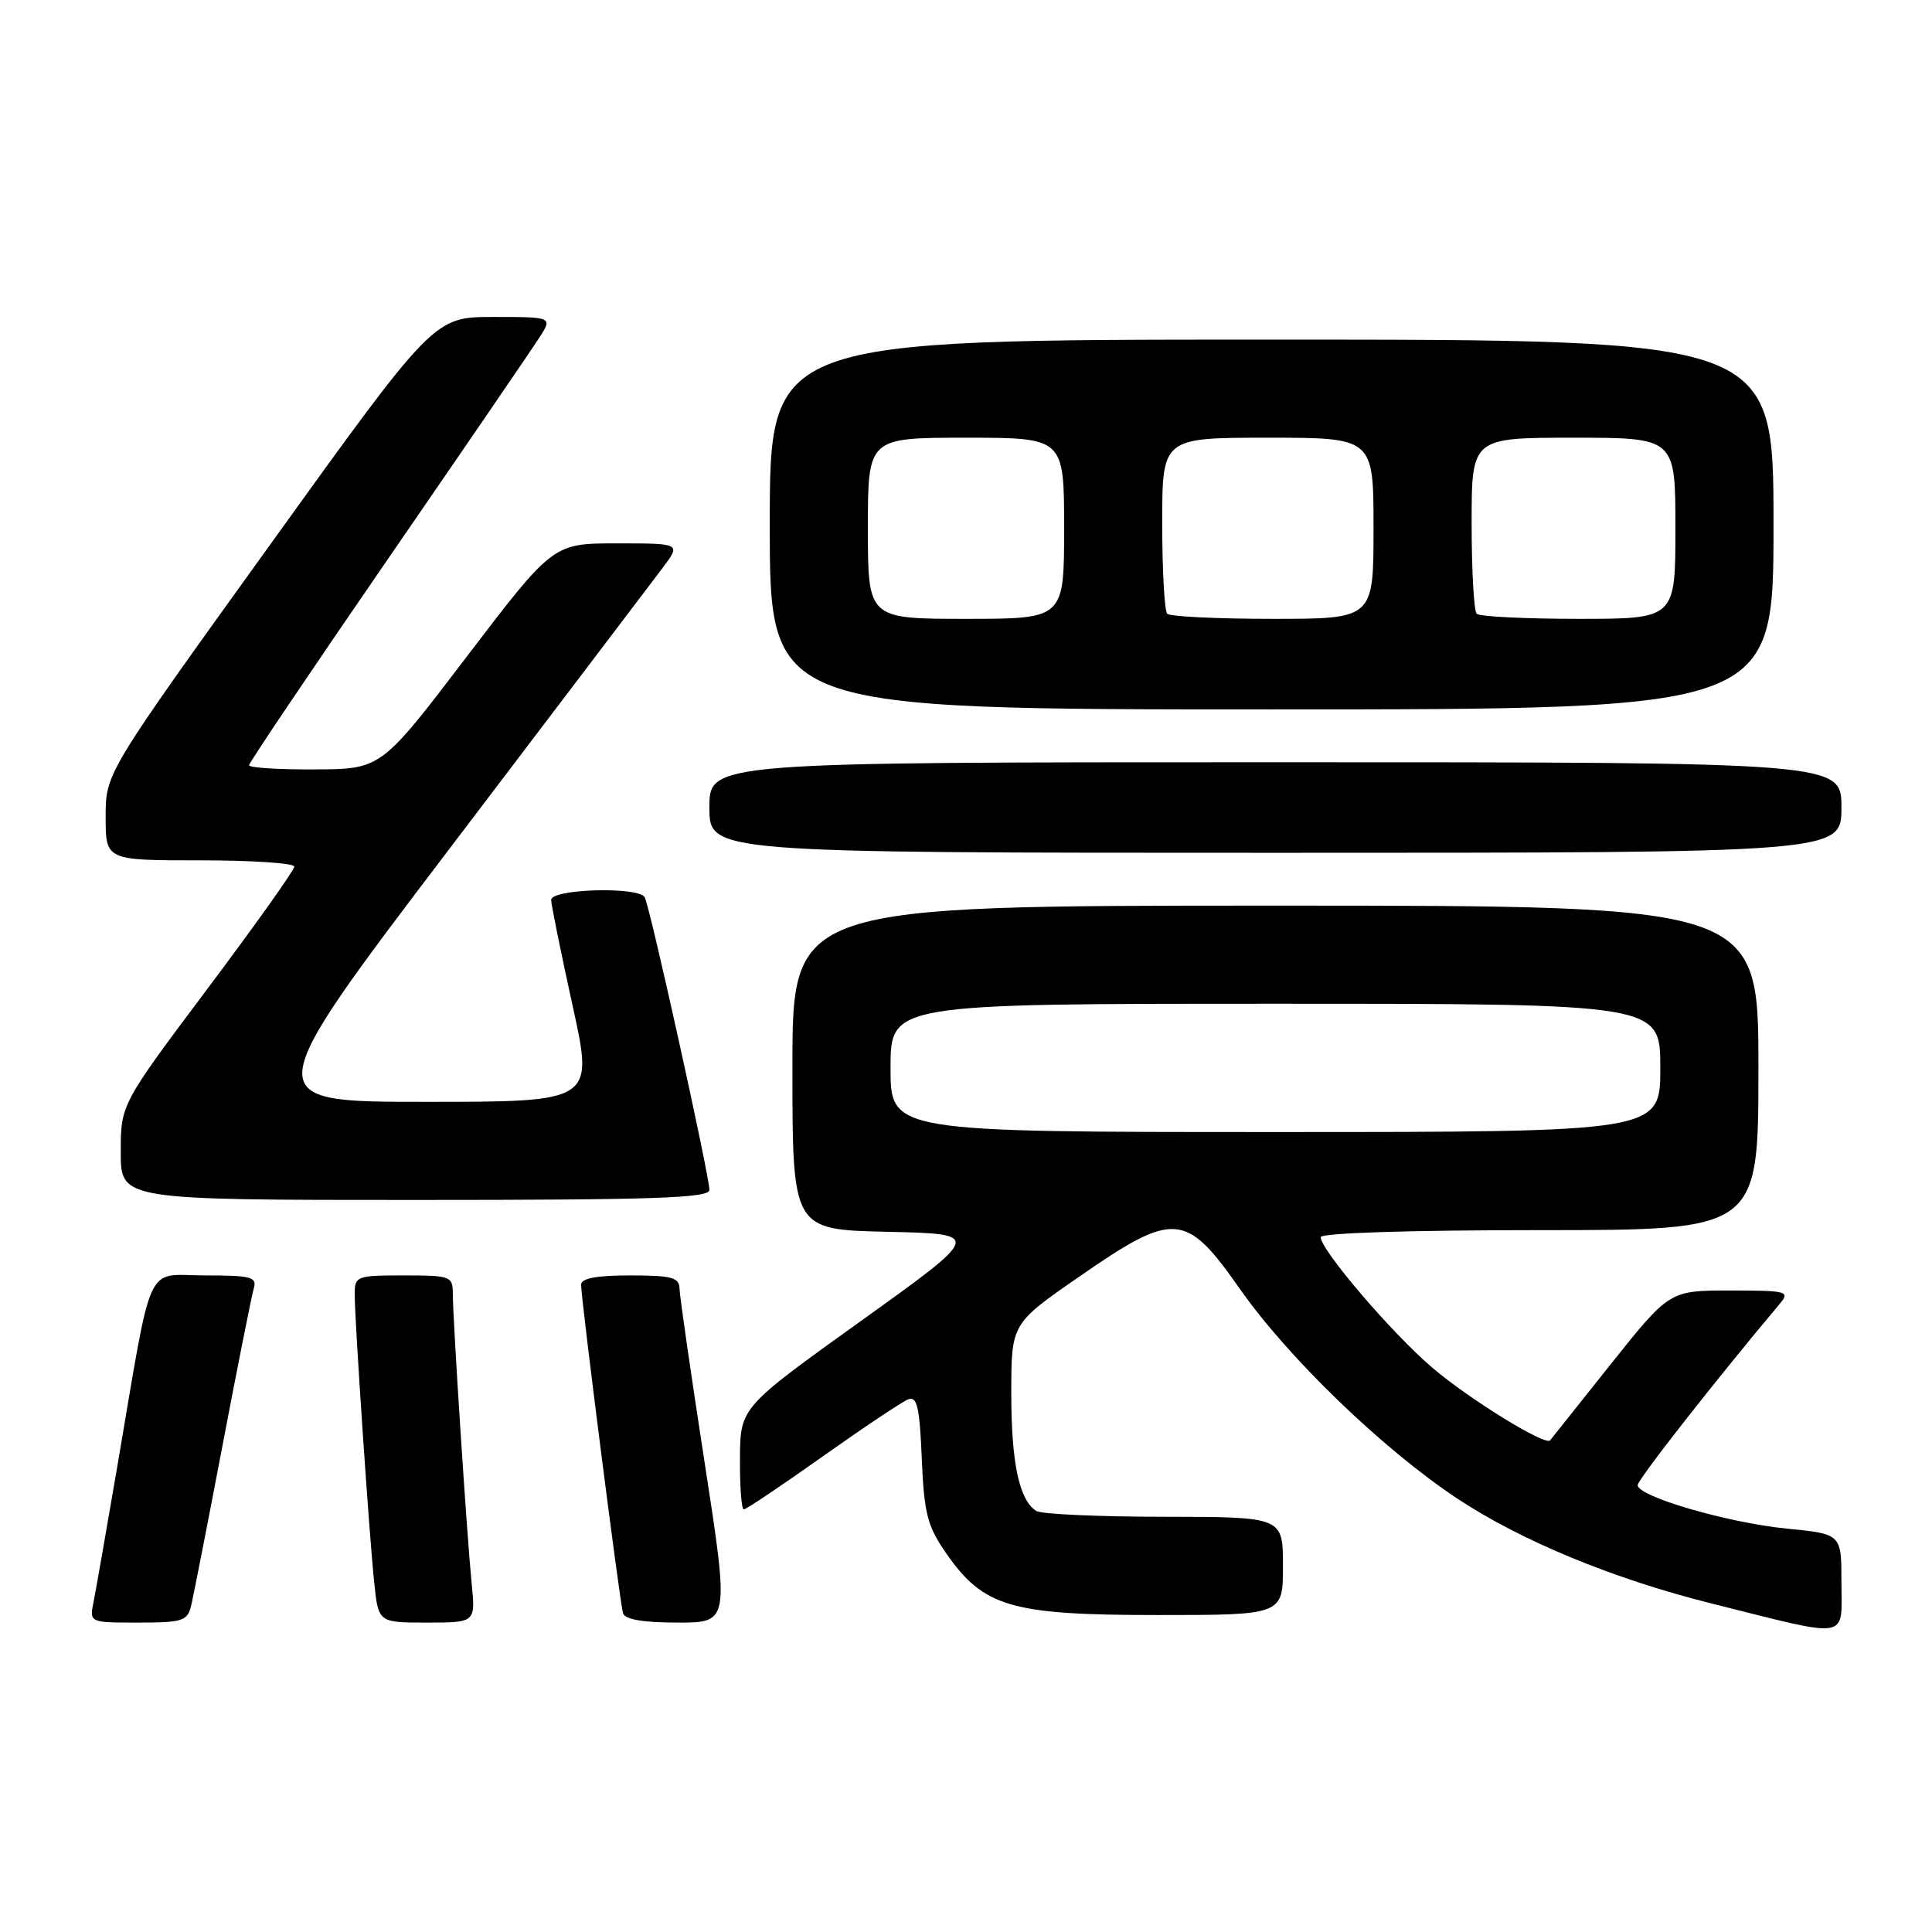 <?xml version="1.0" encoding="UTF-8" standalone="no"?>
<!DOCTYPE svg PUBLIC "-//W3C//DTD SVG 1.1//EN" "http://www.w3.org/Graphics/SVG/1.1/DTD/svg11.dtd" >
<svg xmlns="http://www.w3.org/2000/svg" xmlns:xlink="http://www.w3.org/1999/xlink" version="1.1" viewBox="0 0 256 256">
 <g >
 <path fill="currentColor"
d=" M 244.00 209.63 C 244.00 203.26 244.00 203.26 236.77 202.55 C 228.95 201.78 217.00 198.30 217.00 196.79 C 217.00 196.05 227.40 182.78 235.84 172.75 C 237.22 171.11 236.82 171.00 229.26 171.00 C 221.22 171.00 221.22 171.00 213.44 180.75 C 209.17 186.11 205.55 190.66 205.40 190.85 C 204.80 191.64 194.66 185.39 189.77 181.21 C 184.42 176.64 175.00 165.63 175.00 163.93 C 175.00 163.38 186.70 163.00 204.00 163.00 C 233.00 163.00 233.00 163.00 233.00 141.50 C 233.00 120.00 233.00 120.00 169.00 120.00 C 105.00 120.00 105.00 120.00 105.00 141.47 C 105.00 162.94 105.00 162.94 117.58 163.22 C 130.16 163.50 130.16 163.50 114.13 175.00 C 98.09 186.50 98.09 186.50 98.05 193.25 C 98.02 196.96 98.25 200.00 98.56 200.00 C 98.87 200.00 103.58 196.84 109.02 192.98 C 114.46 189.13 119.56 185.72 120.35 185.42 C 121.52 184.97 121.86 186.47 122.14 193.27 C 122.45 200.57 122.88 202.22 125.36 205.80 C 130.31 212.93 133.94 214.00 153.32 214.00 C 170.00 214.00 170.00 214.00 170.00 207.50 C 170.00 201.00 170.00 201.00 154.25 200.98 C 145.59 200.98 137.97 200.63 137.31 200.21 C 135.05 198.78 134.00 193.83 134.00 184.64 C 134.00 175.40 134.00 175.40 142.95 169.20 C 155.59 160.44 157.12 160.55 164.27 170.76 C 170.67 179.90 183.18 191.97 193.01 198.51 C 201.49 204.14 213.72 209.20 226.78 212.47 C 245.45 217.14 244.00 217.38 244.00 209.63 Z  M 25.33 212.75 C 25.63 211.51 27.50 201.95 29.49 191.50 C 31.48 181.05 33.34 171.71 33.62 170.75 C 34.08 169.20 33.33 169.00 27.14 169.00 C 19.10 169.00 20.32 166.32 15.51 194.50 C 14.10 202.75 12.70 210.74 12.40 212.25 C 11.84 215.00 11.84 215.00 18.31 215.00 C 24.19 215.00 24.83 214.80 25.33 212.75 Z  M 62.49 209.75 C 61.86 203.40 60.00 174.81 60.00 171.42 C 60.00 169.11 59.71 169.00 53.50 169.00 C 47.25 169.00 47.00 169.09 47.00 171.48 C 47.00 175.02 48.93 203.51 49.59 209.75 C 50.14 215.00 50.14 215.00 56.58 215.00 C 63.02 215.00 63.02 215.00 62.49 209.75 Z  M 93.36 193.75 C 91.55 182.06 90.06 171.71 90.04 170.75 C 90.01 169.27 89.01 169.00 83.50 169.00 C 79.01 169.00 77.00 169.38 77.00 170.24 C 77.00 172.19 82.13 212.36 82.55 213.75 C 82.81 214.59 85.18 215.00 89.79 215.00 C 96.64 215.00 96.64 215.00 93.36 193.75 Z  M 94.00 157.67 C 94.00 155.77 86.08 119.93 85.42 118.88 C 84.54 117.44 72.99 117.79 73.03 119.25 C 73.05 119.94 74.33 126.24 75.87 133.25 C 78.68 146.00 78.68 146.00 56.38 146.00 C 34.08 146.00 34.08 146.00 59.72 112.25 C 73.82 93.69 86.45 77.04 87.80 75.25 C 90.24 72.00 90.24 72.00 81.76 72.00 C 73.29 72.00 73.29 72.00 61.89 86.95 C 50.50 101.91 50.50 101.91 41.75 101.95 C 36.94 101.98 33.00 101.73 33.00 101.40 C 33.00 101.07 41.26 88.81 51.35 74.15 C 61.44 59.49 70.49 46.26 71.46 44.75 C 73.23 42.00 73.23 42.00 65.37 42.00 C 57.50 42.00 57.50 42.00 35.75 72.23 C 14.00 102.45 14.00 102.45 14.00 108.23 C 14.00 114.00 14.00 114.00 26.50 114.00 C 33.38 114.00 39.00 114.37 39.00 114.83 C 39.00 115.29 33.83 122.56 27.50 131.00 C 16.00 146.34 16.00 146.34 16.00 152.67 C 16.00 159.00 16.00 159.00 55.00 159.00 C 86.80 159.00 94.00 158.75 94.00 157.67 Z  M 244.00 107.00 C 244.00 101.00 244.00 101.00 169.00 101.00 C 94.00 101.00 94.00 101.00 94.00 107.00 C 94.00 113.00 94.00 113.00 169.00 113.00 C 244.00 113.00 244.00 113.00 244.00 107.00 Z  M 235.00 69.50 C 235.00 45.00 235.00 45.00 168.50 45.00 C 102.00 45.00 102.00 45.00 102.00 69.50 C 102.00 94.00 102.00 94.00 168.50 94.00 C 235.00 94.00 235.00 94.00 235.00 69.50 Z  M 118.00 141.50 C 118.00 133.00 118.00 133.00 169.00 133.00 C 220.00 133.00 220.00 133.00 220.00 141.50 C 220.00 150.00 220.00 150.00 169.00 150.00 C 118.00 150.00 118.00 150.00 118.00 141.50 Z  M 115.00 70.00 C 115.00 58.00 115.00 58.00 128.00 58.00 C 141.00 58.00 141.00 58.00 141.00 70.00 C 141.00 82.00 141.00 82.00 128.00 82.00 C 115.00 82.00 115.00 82.00 115.00 70.00 Z  M 154.67 81.33 C 154.30 80.97 154.00 75.57 154.00 69.33 C 154.00 58.00 154.00 58.00 168.00 58.00 C 182.00 58.00 182.00 58.00 182.00 70.00 C 182.00 82.00 182.00 82.00 168.67 82.00 C 161.33 82.00 155.03 81.70 154.67 81.33 Z  M 195.67 81.33 C 195.30 80.97 195.00 75.57 195.00 69.33 C 195.00 58.00 195.00 58.00 208.50 58.00 C 222.00 58.00 222.00 58.00 222.00 70.00 C 222.00 82.00 222.00 82.00 209.17 82.00 C 202.11 82.00 196.03 81.70 195.67 81.33 Z "/>
</g>
</svg>